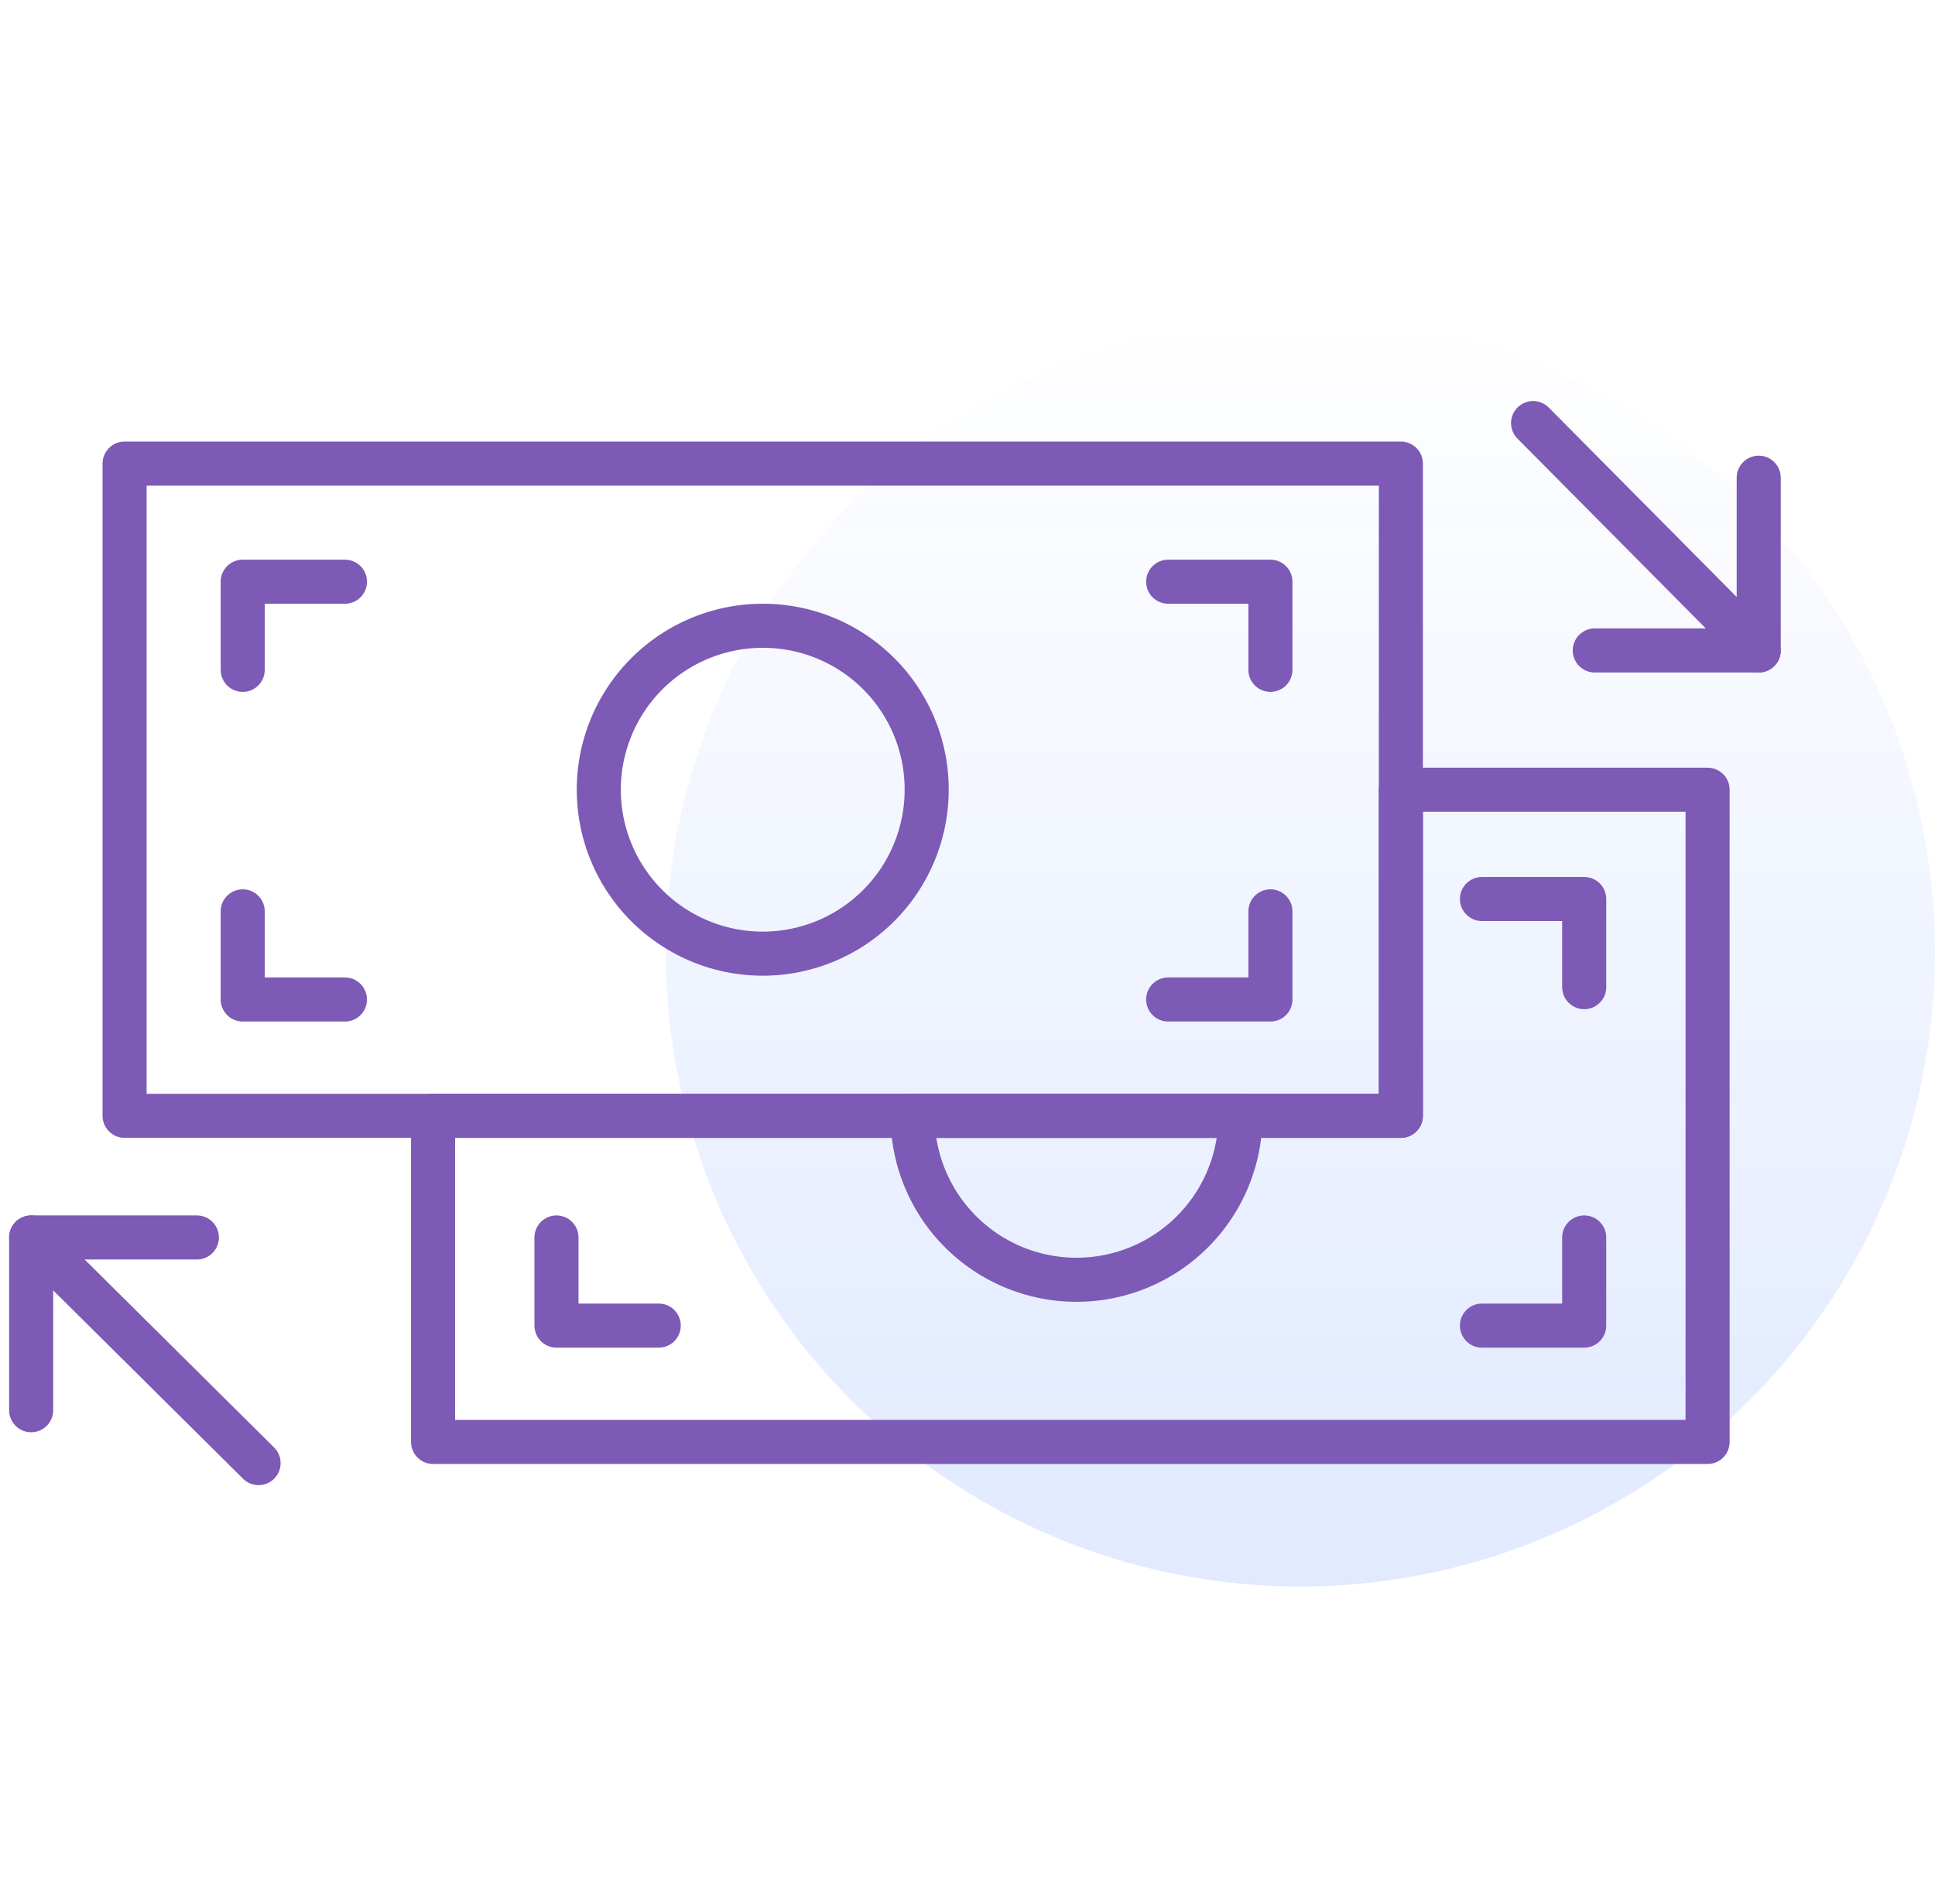 <svg xmlns="http://www.w3.org/2000/svg" xmlns:xlink="http://www.w3.org/1999/xlink" viewBox="0 0 109.768 108">
  <defs>
    <style>
      .cls-1, .cls-3 {
        fill: none;
      }

      .cls-2 {
        opacity: 0.12;
        fill: url(#linear-gradient);
      }

      .cls-3 {
        stroke: #7d5ab5;
        stroke-linecap: round;
        stroke-linejoin: round;
        stroke-miterlimit: 10;
        stroke-width: 2.5px;
      }
    </style>
    <linearGradient id="linear-gradient" x1="0.5" x2="0.5" y2="1" gradientUnits="objectBoundingBox">
      <stop offset="0" stop-color="#004aff" stop-opacity="0"/>
      <stop offset="1" stop-color="#004aff"/>
    </linearGradient>
  </defs>
  <g id="Group_2982" data-name="Group 2982" transform="translate(-5607.232 -732)">
    <rect id="Rectangle_1066" data-name="Rectangle 1066" class="cls-1" width="108" height="108" transform="translate(5609 732)"/>
    <path id="Path_3395" data-name="Path 3395" class="cls-2" d="M36,0A36,36,0,1,1,0,36,36,36,0,0,1,36,0Z" transform="translate(5645 750)"/>
    <g id="Group_2976" data-name="Group 2976" transform="translate(-22.3 -126.3)">
      <g id="Group_2969" data-name="Group 2969" transform="translate(3291.7 -1371.6)">
        <g id="Group_1162" data-name="Group 1162">
          <g id="Group_1158" data-name="Group 1158">
            <g id="Group_1156" data-name="Group 1156">
              <path id="Path_1411" data-name="Path 1411" class="cls-3" d="M2351.6,2267.9v-5h5.8"/>
              <path id="Path_1412" data-name="Path 1412" class="cls-3" d="M2409.9,2267.9v-5h-5.8"/>
            </g>
            <g id="Group_1157" data-name="Group 1157">
              <path id="Path_1413" data-name="Path 1413" class="cls-3" d="M2409.9,2281.6v5h-5.8"/>
              <path id="Path_1414" data-name="Path 1414" class="cls-3" d="M2351.6,2281.6v5h5.8"/>
            </g>
            <path id="Path_1415" data-name="Path 1415" class="cls-3" d="M2390.4,2274.7a9.3,9.3,0,1,1-9.3-9.3A9.282,9.282,0,0,1,2390.4,2274.7Z"/>
          </g>
          <g id="Group_1159" data-name="Group 1159">
            <path id="Path_1416" data-name="Path 1416" class="cls-3" d="M2417.3,2274.7v-18.5h-72.4v37h72.4Z"/>
            <path id="Path_1417" data-name="Path 1417" class="cls-3" d="M2417.3,2274.7v18.5h-54.9v18.5h72.3v-37Z"/>
          </g>
          <g id="Group_1160" data-name="Group 1160">
            <path id="Path_1418" data-name="Path 1418" class="cls-3" d="M2427.7,2300.1v5h-5.8"/>
            <path id="Path_1419" data-name="Path 1419" class="cls-3" d="M2369.4,2300.1v5h5.8"/>
          </g>
          <g id="Group_1161" data-name="Group 1161">
            <path id="Path_1420" data-name="Path 1420" class="cls-3" d="M2389.6,2293.2a9.3,9.3,0,0,0,18.6,0Z"/>
          </g>
          <path id="Path_1421" data-name="Path 1421" class="cls-3" d="M2427.7,2285.9v-5h-5.8"/>
        </g>
        <g id="Group_1163" data-name="Group 1163">
          <line id="Line_847" data-name="Line 847" class="cls-3" x2="12.9" y2="12.8" transform="translate(2339.6 2300.1)"/>
          <path id="Path_1422" data-name="Path 1422" class="cls-3" d="M2339.6,2309.9v-9.8h9.4"/>
        </g>
        <g id="Group_1164" data-name="Group 1164">
          <line id="Line_848" data-name="Line 848" class="cls-3" x1="12.8" y1="12.9" transform="translate(2424.8 2253.9)"/>
          <path id="Path_1423" data-name="Path 1423" class="cls-3" d="M2437.6,2257v9.8h-9.3"/>
        </g>
      </g>
    </g>
  </g>
</svg>
